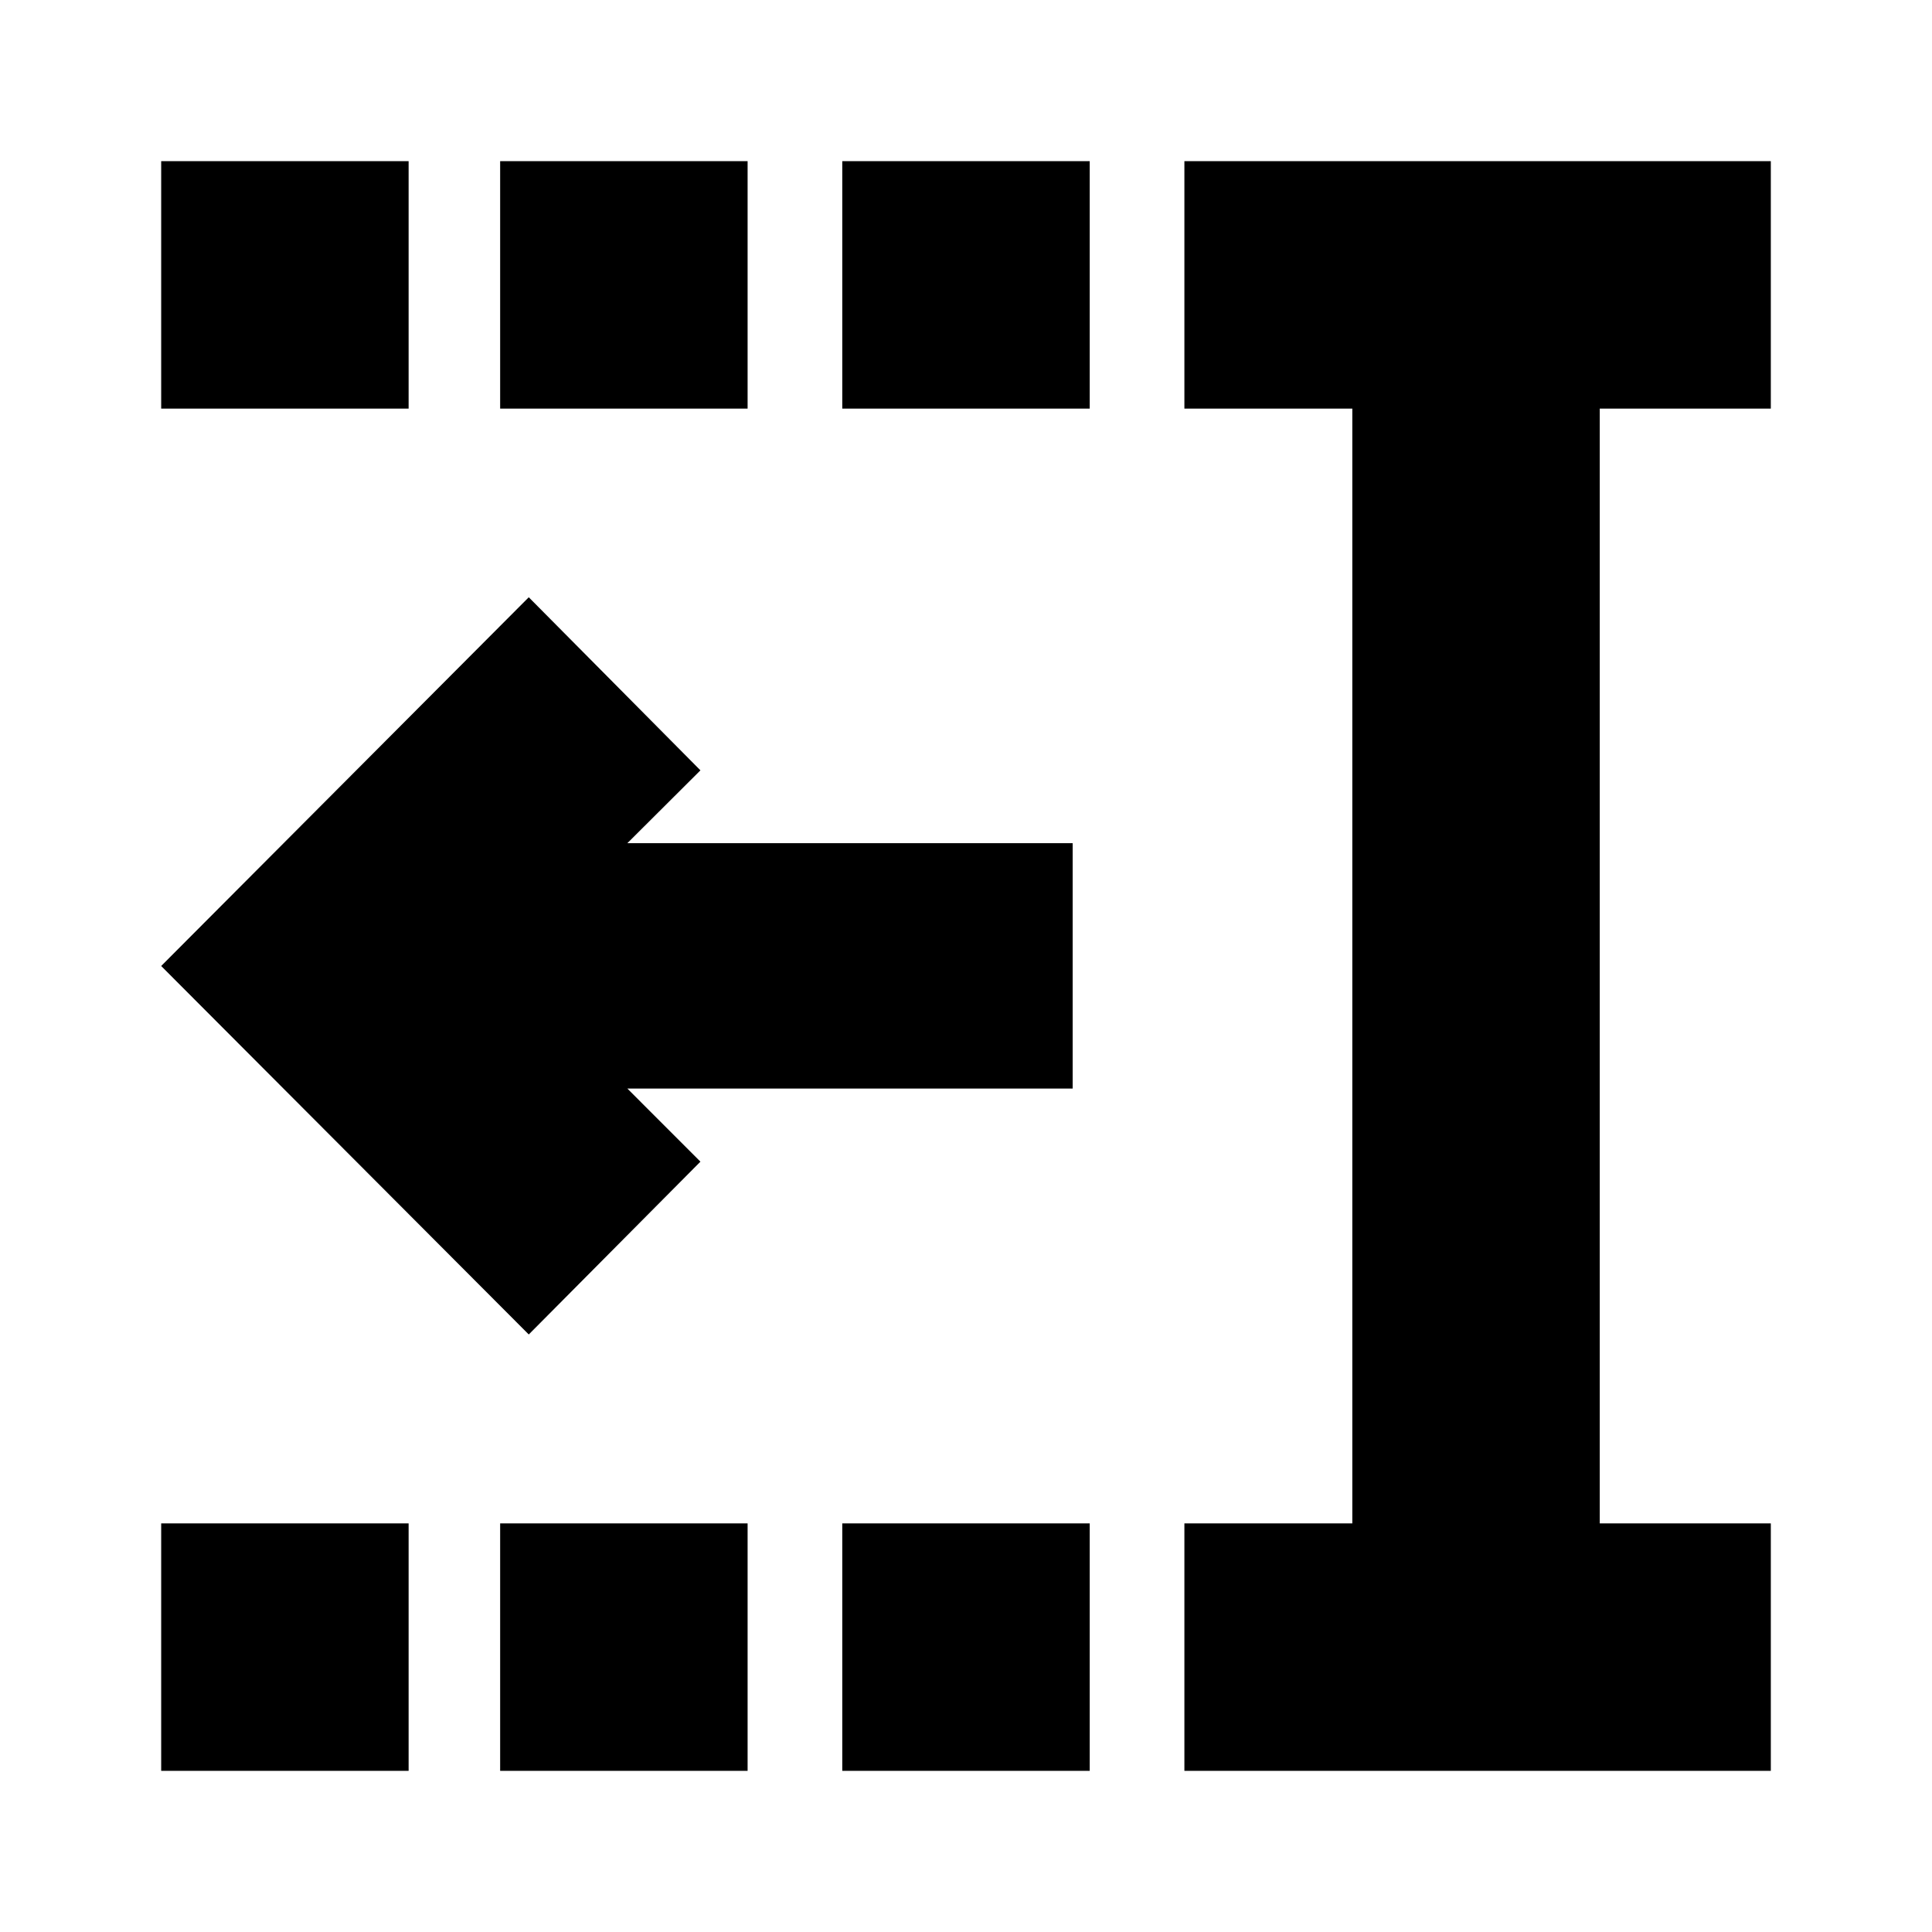 <svg xmlns="http://www.w3.org/2000/svg" height="24" viewBox="0 -960 960 960" width="24"><path d="M418.52-756.96v-122.95h122.96v122.95H418.52Zm0 676.87v-122.95h122.96v122.95H418.52Zm-170-676.87v-122.95h122.96v122.95H248.52Zm0 676.87v-122.95h122.96v122.95H248.52ZM80.09-756.96v-122.95h122.95v122.95H80.09Zm0 676.87v-122.95h122.95v122.95H80.09Zm508.43 0v-122.95h83.44v-553.92h-83.44v-122.95h291.39v122.95h-85v553.92h85v122.95H588.52ZM262.74-296.91 80.09-480l182.65-183.22 85.3 86-36.3 36.18H533v121.95H311.74l36.3 36.31-85.3 85.87Z"/></svg>